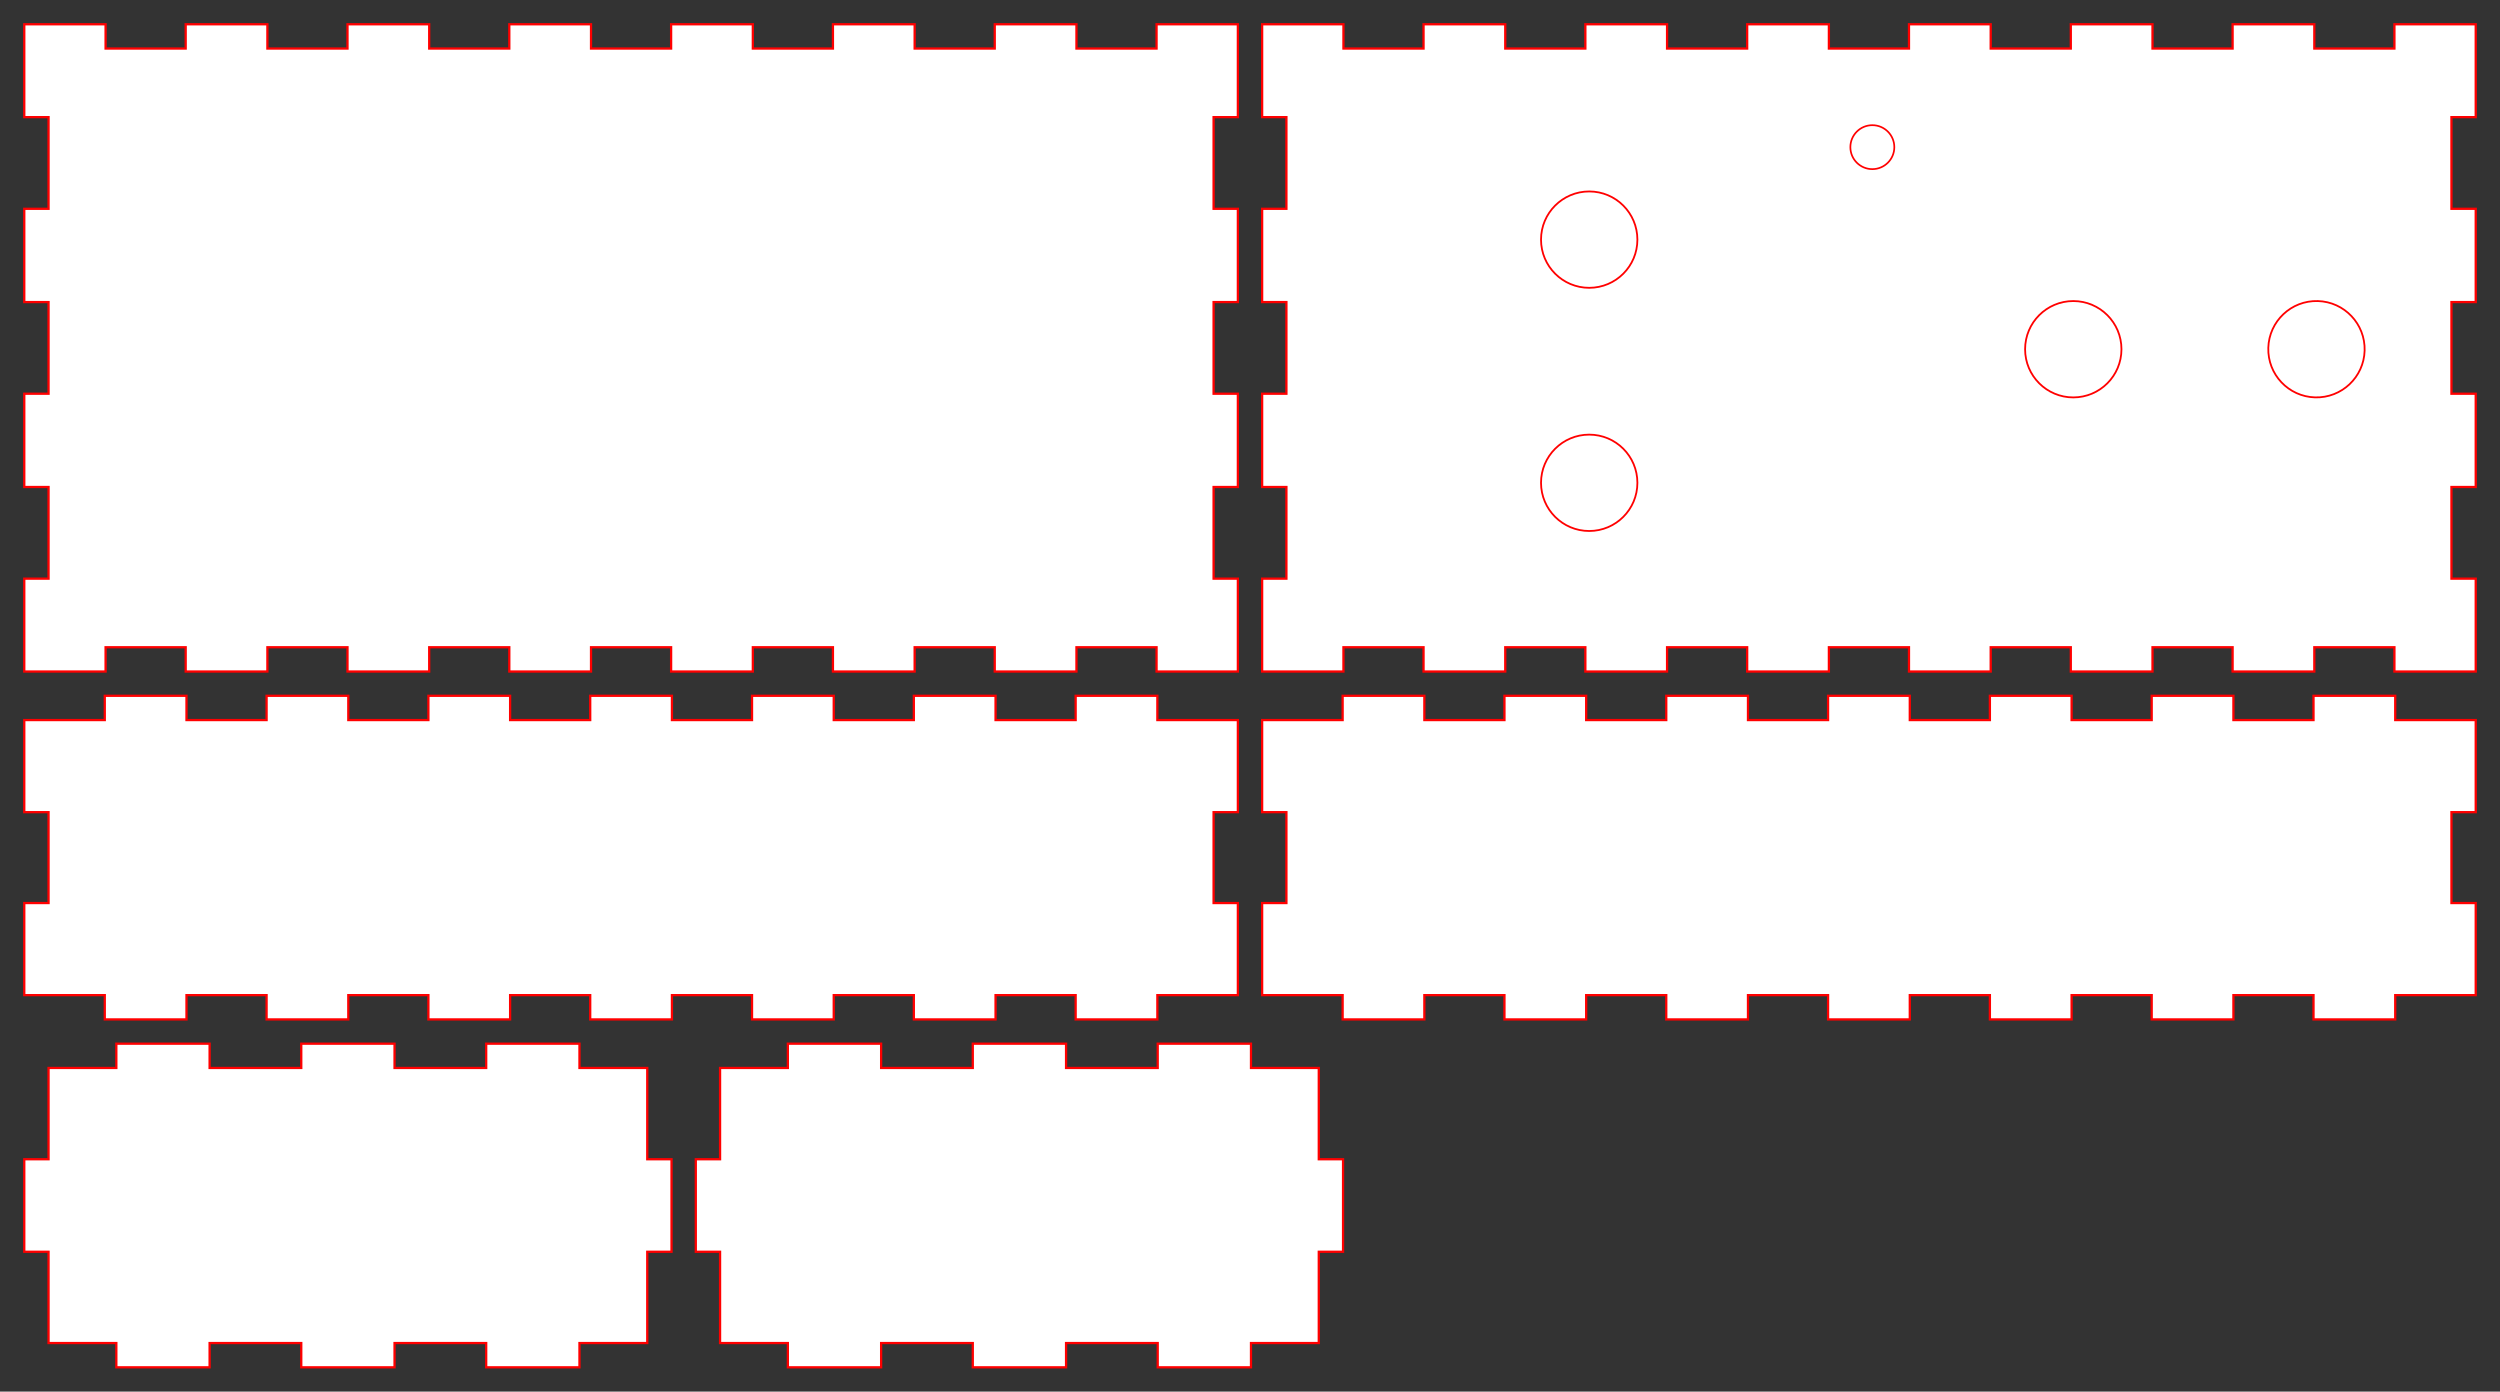 <?xml version="1.0" encoding="UTF-8" standalone="no"?>
<svg
   xmlns:dc="http://purl.org/dc/elements/1.1/"
   xmlns:cc="http://creativecommons.org/ns#"
   xmlns:rdf="http://www.w3.org/1999/02/22-rdf-syntax-ns#"
   xmlns:svg="http://www.w3.org/2000/svg"
   xmlns="http://www.w3.org/2000/svg"
   xmlns:sodipodi="http://sodipodi.sourceforge.net/DTD/sodipodi-0.dtd"
   xmlns:inkscape="http://www.inkscape.org/namespaces/inkscape"
   width="1094.882"
   height="609.449"
   id="box"
   version="1.1"
   inkscape:version="0.92.4 (5da689c313, 2019-01-14)"
   sodipodi:docname="box_150x80x40_3mm (1).svg">
  <rect width="100%" height="100%" fill="#333333" stroke="none"/>
  <defs
     id="defs4" />
  <sodipodi:namedview
     id="base"
     pagecolor="#ffffff"
     bordercolor="#666666"
     borderopacity="1.0"
     inkscape:pageopacity="0.0"
     inkscape:pageshadow="2"
     inkscape:document-units="mm"
     inkscape:current-layer="layer1"
     showgrid="false"
     fit-margin-top="0"
     fit-margin-left="0"
     fit-margin-right="0"
     fit-margin-bottom="0"
     units="mm"
     inkscape:window-maximized="1"
     inkscape:zoom="0.87948324"
     inkscape:cx="601.34278"
     inkscape:cy="537.36741"
     inkscape:window-width="1366"
     inkscape:window-height="705"
     inkscape:window-x="-8"
     inkscape:window-y="-8" />
  <g
     inkscape:label="Calque 1"
     inkscape:groupmode="layer"
     id="layer1">
    <path
       style="fill:#ffffff;stroke:#ff0000"
       id="bottom"
       transform="translate(10.63,10.63)"
       d="m 0,0 35.61,0 0,10.63 35.079,0 0,-10.63 35.787,0 0,10.63 35.079,0 0,-10.63 35.787,0 0,10.63 35.079,0 0,-10.63 35.787,0 0,10.63 35.079,0 0,-10.63 35.787,0 0,10.63 35.079,0 0,-10.63 35.787,0 0,10.63 35.079,0 0,-10.63 35.787,0 0,10.63 35.079,0 0,-10.63 35.61,0 0,40.672 -10.63,0 0,40.141 10.63,0 0,40.849 -10.63,0 0,40.141 10.63,0 0,40.849 -10.63,0 0,40.141 10.63,0 0,40.672 -35.61,0 0,-10.63 -35.079,0 0,10.63 -35.787,0 0,-10.63 -35.079,0 0,10.63 -35.787,0 0,-10.63 -35.079,0 0,10.63 -35.787,0 0,-10.63 -35.079,0 0,10.63 -35.787,0 0,-10.63 -35.079,0 0,10.63 -35.787,0 0,-10.63 -35.079,0 0,10.63 -35.787,0 0,-10.63 -35.079,0 0,10.63 -35.61,0 0,-40.672 10.63,0 0,-40.141 -10.63,0 0,-40.849 10.63,0 0,-40.141 -10.63,0 0,-40.849 10.63,0 0,-40.141 -10.63,0 0,-40.672 z" />
    <path
       style="fill:#ffffff;stroke:#ff0000"
       id="top"
       d="m 0,0 35.61,0 0,10.63 35.079,0 0,-10.63 35.787,0 0,10.63 35.079,0 0,-10.63 35.787,0 0,10.63 35.079,0 0,-10.63 35.787,0 0,10.63 35.079,0 0,-10.63 35.787,0 0,10.63 35.079,0 0,-10.63 35.787,0 0,10.63 35.079,0 0,-10.63 35.787,0 0,10.63 35.079,0 0,-10.63 35.61,0 0,40.672 -10.63,0 0,40.141 10.63,0 0,40.849 -10.63,0 0,40.141 10.63,0 0,40.849 -10.63,0 0,40.141 10.63,0 0,40.672 -35.61,0 0,-10.63 -35.079,0 0,10.63 -35.787,0 0,-10.63 -35.079,0 0,10.63 -35.787,0 0,-10.63 -35.079,0 0,10.63 -35.787,0 0,-10.63 -35.079,0 0,10.63 -35.787,0 0,-10.63 -35.079,0 0,10.63 -35.787,0 0,-10.63 -35.079,0 0,10.63 -35.787,0 0,-10.63 -35.079,0 0,10.63 -35.61,0 0,-40.672 10.63,0 0,-40.141 -10.63,0 0,-40.849 10.63,0 0,-40.141 -10.63,0 0,-40.849 10.63,0 0,-40.141 -10.63,0 0,-40.672 z"
       transform="translate(552.756,10.63)" />
    <path
       style="fill:#ffffff;stroke:#ff0000"
       id="font"
       transform="translate(552.756,304.724)"
       d="m 0,10.63 35.256,0 0,-10.63 35.787,0 0,10.63 35.079,0 0,-10.63 35.787,0 0,10.63 35.079,0 0,-10.63 35.787,0 0,10.63 35.079,0 0,-10.63 35.787,0 0,10.63 35.079,0 0,-10.63 35.787,0 0,10.63 35.079,0 0,-10.63 35.787,0 0,10.63 35.079,0 0,-10.63 35.787,0 0,10.63 35.256,0 0,40.335 -10.63,0 0,39.803 10.63,0 0,40.335 -35.256,0 0,10.63 -35.787,0 0,-10.63 -35.079,0 0,10.63 -35.787,0 0,-10.63 -35.079,0 0,10.63 -35.787,0 0,-10.63 -35.079,0 0,10.63 -35.787,0 0,-10.63 -35.079,0 0,10.63 -35.787,0 0,-10.63 -35.079,0 0,10.63 -35.787,0 0,-10.63 -35.079,0 0,10.63 -35.787,0 0,-10.63 -35.256,0 0,-40.335 10.63,0 0,-39.803 -10.63,0 0,-40.335 z" />
    <path
       style="fill:#ffffff;stroke:#ff0000"
       id="back"
       transform="translate(10.63,304.724)"
       d="m 0,10.63 35.256,0 0,-10.63 35.787,0 0,10.63 35.079,0 0,-10.63 35.787,0 0,10.63 35.079,0 0,-10.63 35.787,0 0,10.63 35.079,0 0,-10.63 35.787,0 0,10.63 35.079,0 0,-10.63 35.787,0 0,10.63 35.079,0 0,-10.63 35.787,0 0,10.63 35.079,0 0,-10.63 35.787,0 0,10.63 35.256,0 0,40.335 -10.63,0 0,39.803 10.63,0 0,40.335 -35.256,0 0,10.63 -35.787,0 0,-10.63 -35.079,0 0,10.63 -35.787,0 0,-10.63 -35.079,0 0,10.63 -35.787,0 0,-10.63 -35.079,0 0,10.63 -35.787,0 0,-10.63 -35.079,0 0,10.63 -35.787,0 0,-10.63 -35.079,0 0,10.63 -35.787,0 0,-10.63 -35.079,0 0,10.63 -35.787,0 0,-10.63 -35.256,0 0,-40.335 10.63,0 0,-39.803 -10.63,0 0,-40.335 z" />
    <path
       style="fill:#ffffff;stroke:#ff0000"
       id="left_side"
       transform="translate(304.724,457.087)"
       d="m 10.63,10.63 29.688,0 0,-10.63 40.849,0 0,10.63 40.141,0 0,-10.63 40.849,0 0,10.63 40.141,0 0,-10.63 40.849,0 0,10.63 29.688,0 0,39.98 10.63,0 0,40.512 -10.63,0 0,39.98 -29.688,0 0,10.63 -40.849,0 0,-10.63 -40.141,0 0,10.63 -40.849,0 0,-10.63 -40.141,0 0,10.63 -40.849,0 0,-10.63 -29.688,0 0,-39.98 -10.63,0 0,-40.512 10.63,0 0,-39.98 z" />
    <path
       style="fill:#ffffff;stroke:#ff0000"
       id="right_side"
       transform="translate(10.63,457.087)"
       d="m 10.63,10.63 29.688,0 0,-10.63 40.849,0 0,10.63 40.141,0 0,-10.63 40.849,0 0,10.63 40.141,0 0,-10.63 40.849,0 0,10.63 29.688,0 0,39.98 10.63,0 0,40.512 -10.63,0 0,39.98 -29.688,0 0,10.63 -40.849,0 0,-10.63 -40.141,0 0,10.63 -40.849,0 0,-10.63 -40.141,0 0,10.63 -40.849,0 0,-10.63 -29.688,0 0,-39.98 -10.63,0 0,-40.512 10.63,0 0,-39.98 z" />
    <ellipse
       id="path3735"
       cx="675.965"
       cy="99.49"
       rx="21.035"
       ry="18.761"
       style="fill:none;fill-opacity:1" />
    <circle
       style="fill:none;stroke:#ff0000;stroke-width:0.796;stroke-opacity:1"
       id="path5982"
       cx="696"
       cy="211.449"
       r="21.102" />
    <circle
       style="fill:none;stroke:#ff0000;stroke-width:0.796;stroke-opacity:1"
       id="path5982-5"
       cx="696"
       cy="104.949"
       r="21.102" />
    <circle
       style="fill:none;stroke:#ff0000;stroke-width:0.796;stroke-opacity:1"
       id="path5982-9"
       cx="908"
       cy="152.949"
       r="21.102" />
    <circle
       style="fill:none;stroke:#ff0000;stroke-width:0.796;stroke-opacity:1"
       id="path5982-9-3"
       cx="-1018.478"
       cy="-123.721"
       r="21.102"
       inkscape:transform-center-x="-5.00923"
       inkscape:transform-center-y="-3.6515127"
       transform="rotate(-178.353)" />
    <circle
       style="fill:none;stroke:#ff0000;stroke-width:0.754;stroke-opacity:1"
       id="path6052"
       cx="820"
       cy="64.449"
       r="9.623" />
  </g>
</svg>
